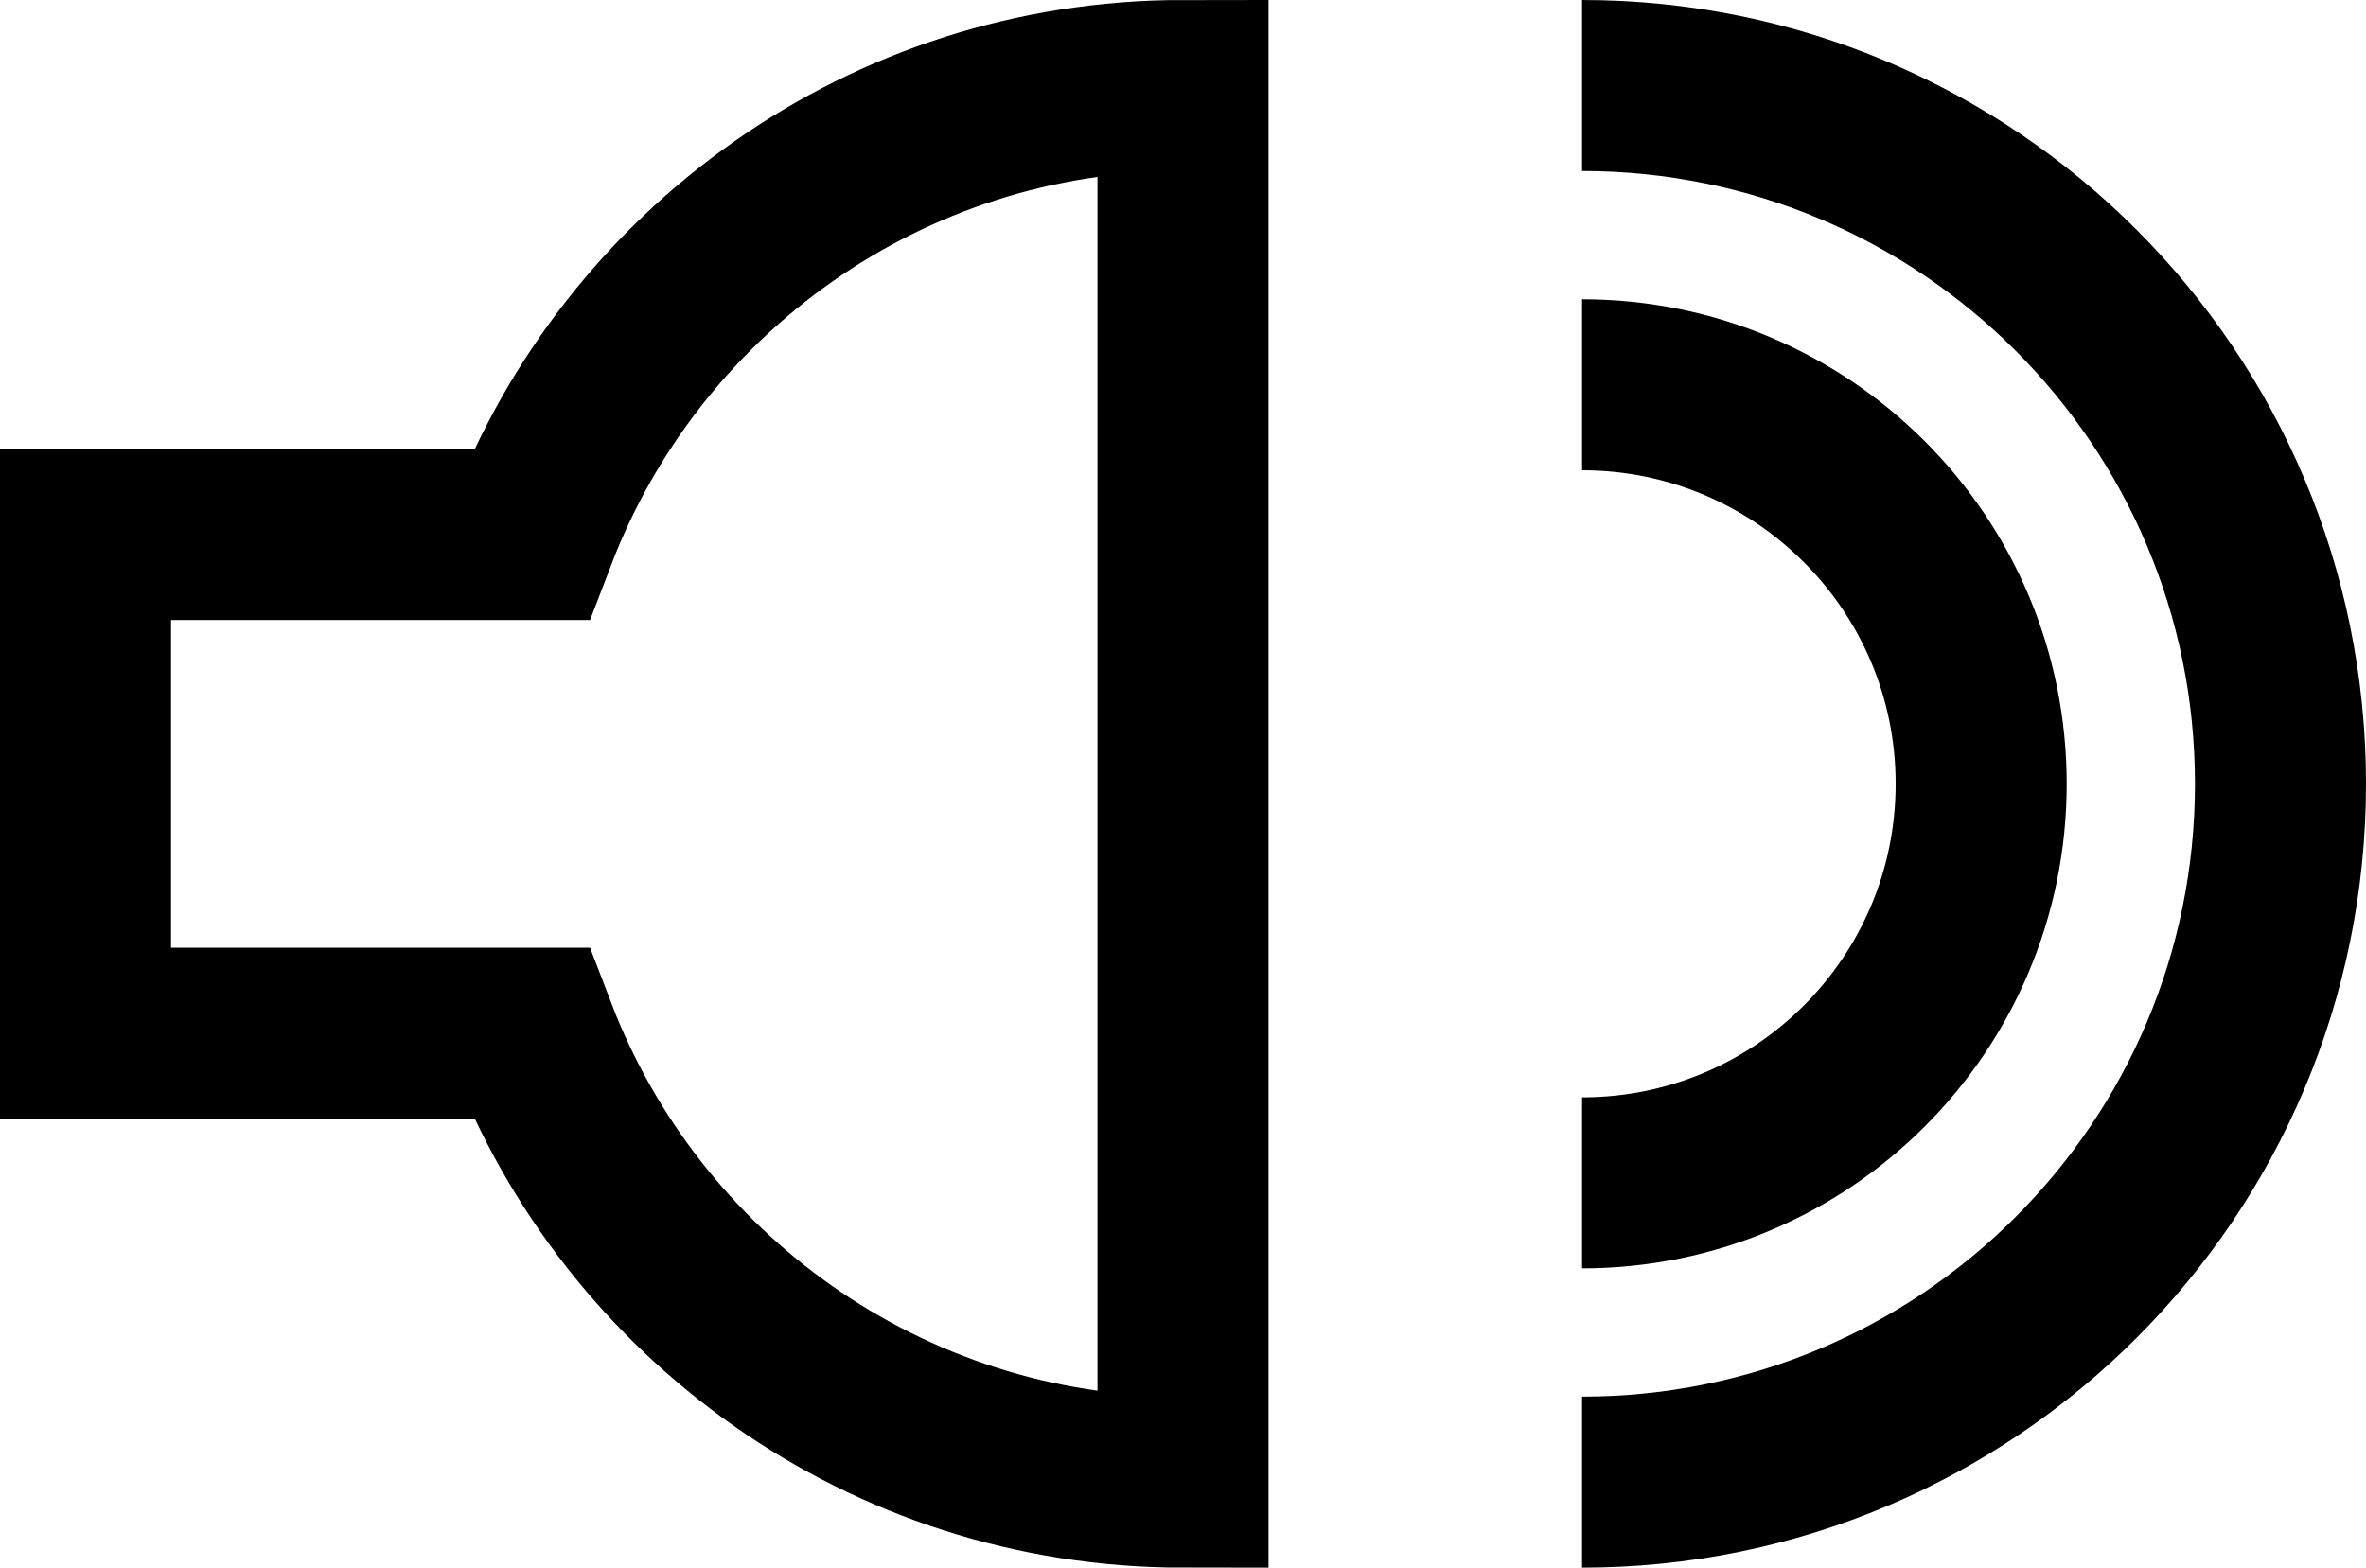 <?xml version="1.0" encoding="utf-8"?>
<!-- Generator: Adobe Illustrator 16.0.0, SVG Export Plug-In . SVG Version: 6.00 Build 0)  -->
<!DOCTYPE svg PUBLIC "-//W3C//DTD SVG 1.1//EN" "http://www.w3.org/Graphics/SVG/1.1/DTD/svg11.dtd">
<svg version="1.1" id="Layer_1" xmlns="http://www.w3.org/2000/svg" xmlns:xlink="http://www.w3.org/1999/xlink" x="0px" y="0px"
	 width="20.75px" height="13.75px" viewBox="0 0 20.75 13.75" enable-background="new 0 0 20.75 13.75" xml:space="preserve">
<path fill="none" stroke="#000000" stroke-width="1.5" stroke-miterlimit="10" d="M4.659,4.688H0.75v4.375h3.909
	C5.54,11.363,7.764,13,10.375,13V0.75C7.764,0.75,5.54,2.387,4.659,4.688z"/>
<path fill="none" stroke="#000000" stroke-width="1.5" stroke-miterlimit="10" d="M13.875,13C17.257,13,20,10.258,20,6.875
	S17.257,0.75,13.875,0.75"/>
<path fill="none" stroke="#000000" stroke-width="1.5" stroke-miterlimit="10" d="M13.875,10.375c1.933,0,3.5-1.566,3.5-3.5
	c0-1.933-1.567-3.5-3.5-3.5"/>
</svg>
